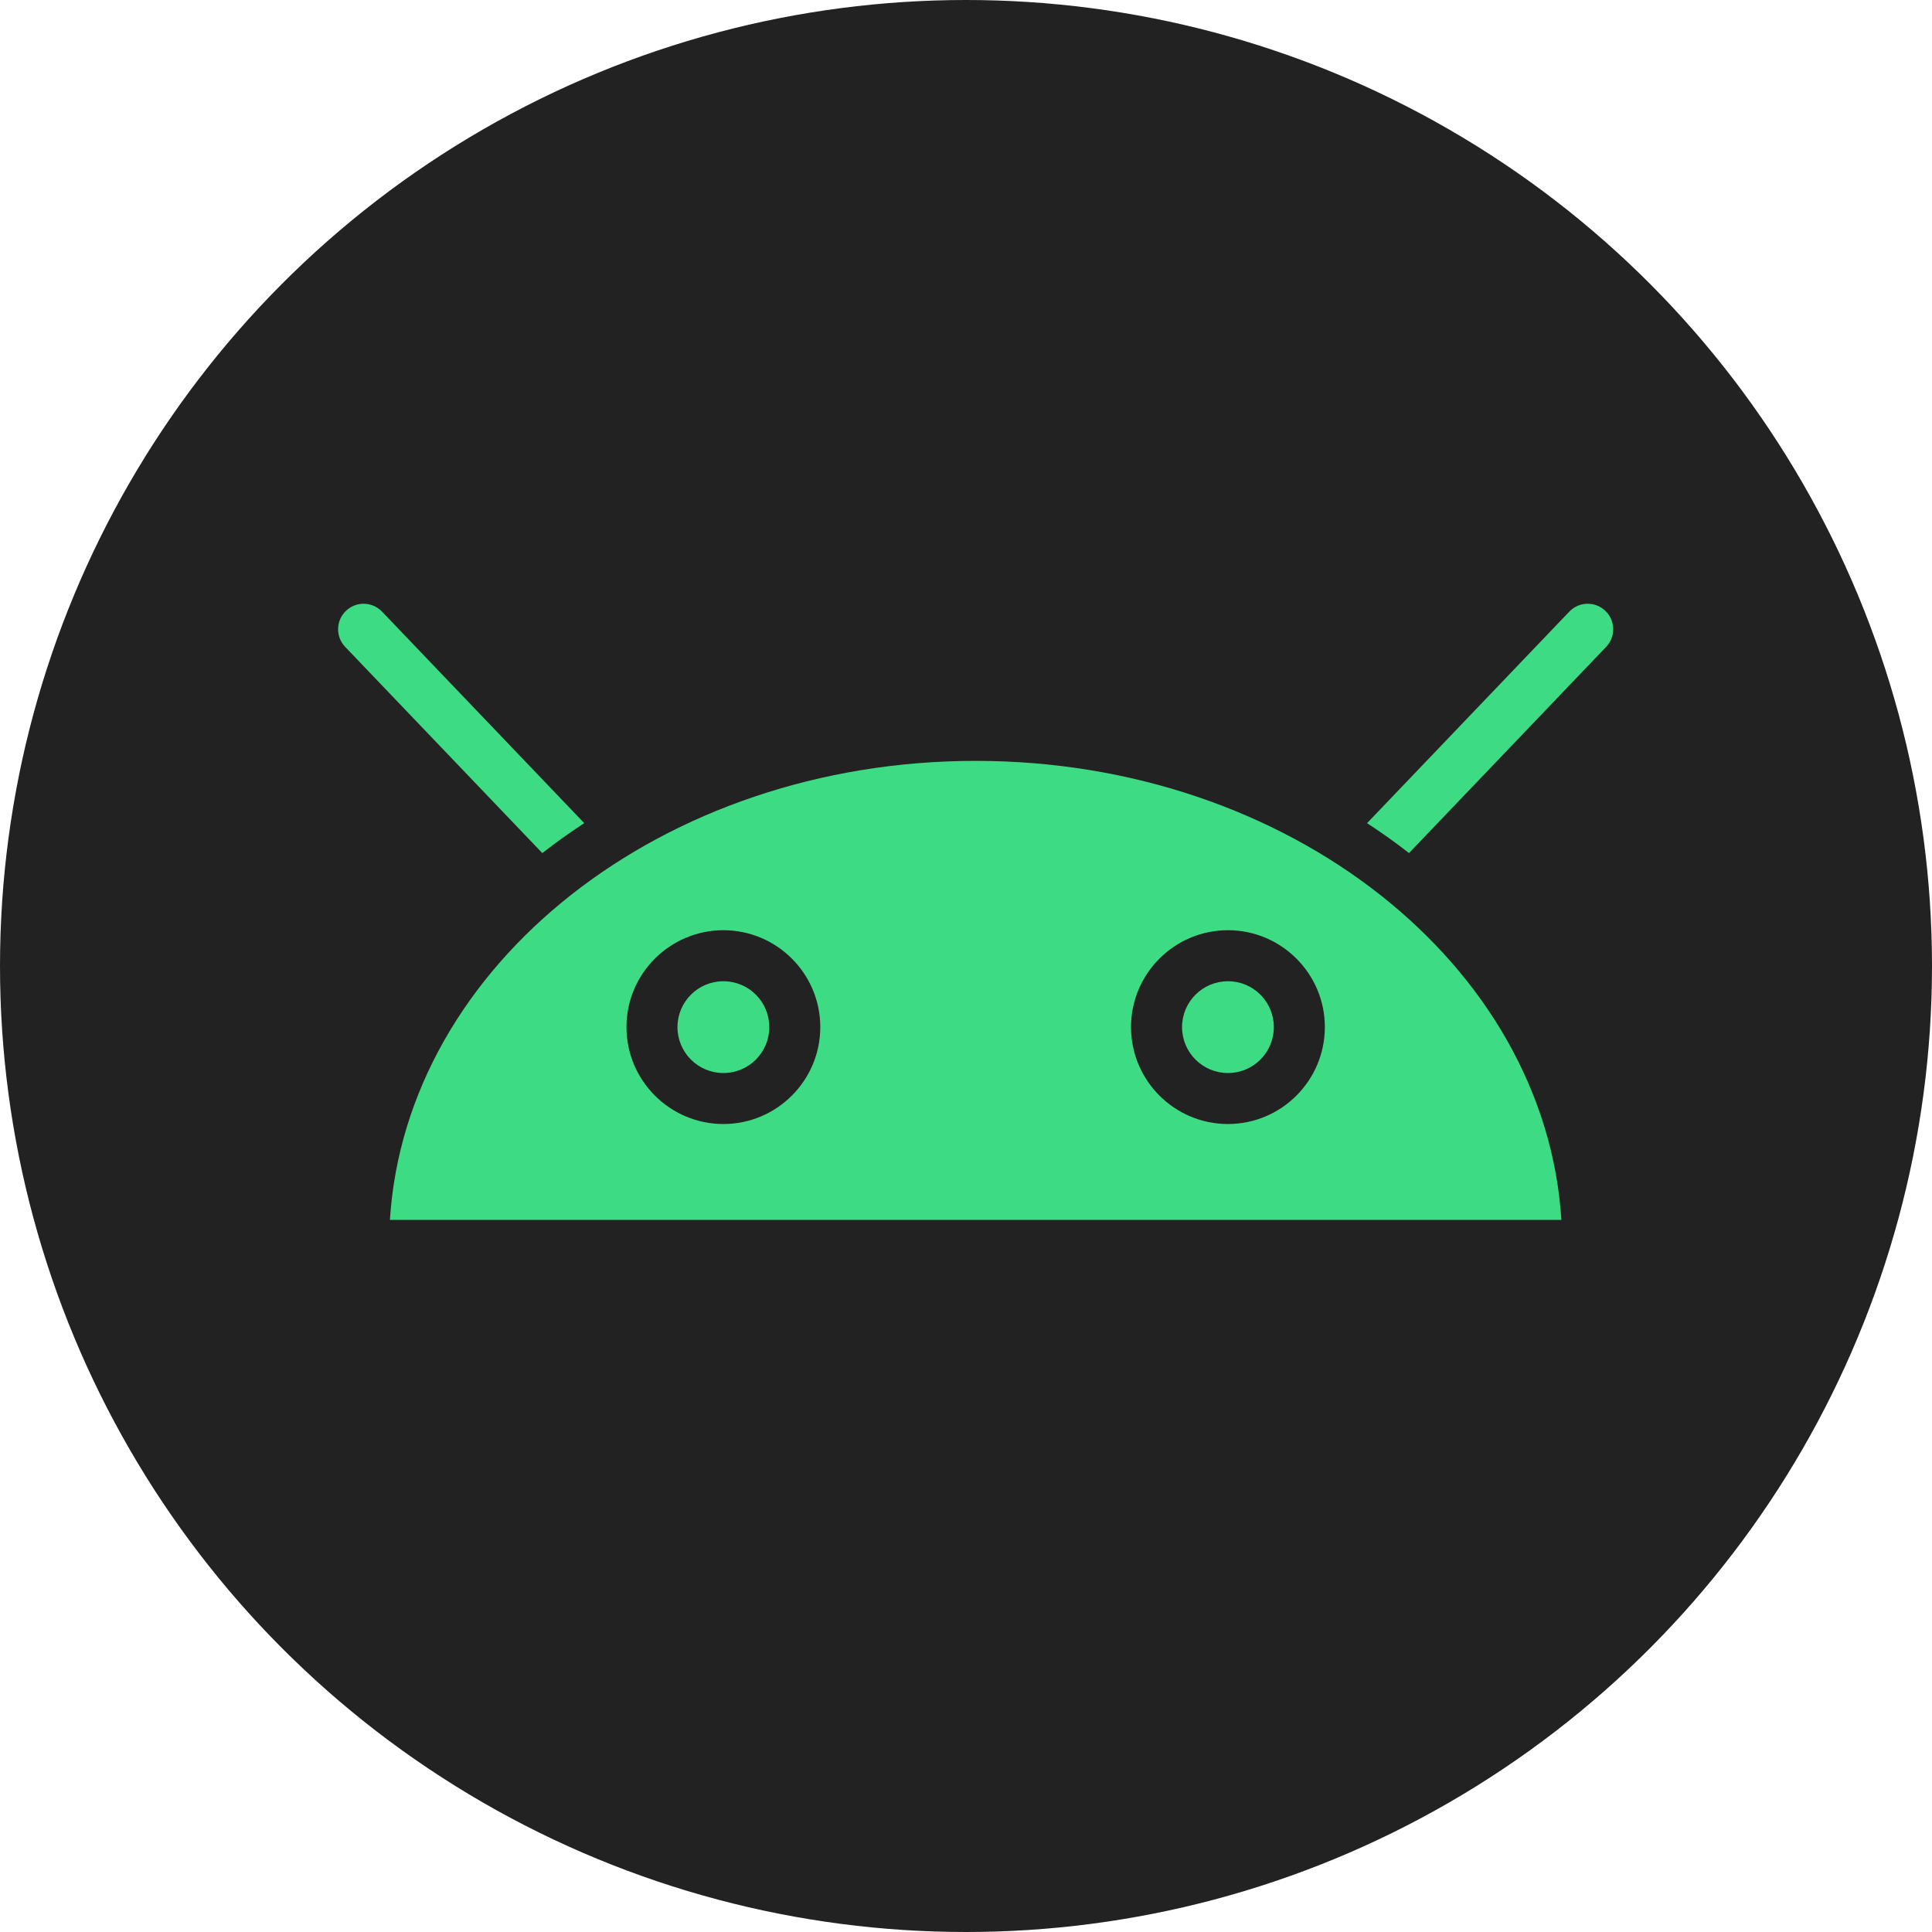 <svg xmlns="http://www.w3.org/2000/svg" width="80" height="80" viewBox="0 0 80 80" fill="none"><circle cx="40" cy="40" r="40" fill="#222222"></circle><path d="M31.855 42.531C31.855 43.581 31.004 44.432 29.954 44.432C28.904 44.432 28.053 43.581 28.053 42.531C28.053 41.481 28.904 40.631 29.954 40.631C31.004 40.631 31.855 41.481 31.855 42.531Z" fill="#3EDB85"></path><path d="M52.747 42.531C52.747 43.581 51.897 44.432 50.847 44.432C49.797 44.432 48.946 43.581 48.946 42.531C48.946 41.481 49.797 40.631 50.847 40.631C51.897 40.631 52.747 41.481 52.747 42.531Z" fill="#3EDB85"></path><path d="M16.145 50.514H64.654C63.986 39.938 53.364 31.506 40.4 31.506C27.436 31.506 16.813 39.939 16.145 50.514ZM50.846 38.518C53.06 38.518 54.859 40.318 54.859 42.529C54.859 44.743 53.06 46.543 50.846 46.543C48.633 46.543 46.833 44.742 46.833 42.529C46.833 40.318 48.633 38.518 50.846 38.518ZM29.954 38.518C32.167 38.518 33.966 40.318 33.966 42.529C33.966 44.743 32.166 46.543 29.954 46.543C27.741 46.543 25.941 44.742 25.941 42.529C25.941 40.318 27.741 38.518 29.954 38.518Z" fill="#3EDB85"></path><path d="M58.344 35.324L66.506 26.787C66.91 26.365 66.894 25.697 66.474 25.293C66.051 24.89 65.383 24.904 64.981 25.327L56.607 34.085C57.208 34.477 57.788 34.89 58.344 35.324L58.344 35.324Z" fill="#3EDB85"></path><path d="M22.455 35.324C23.012 34.89 23.591 34.477 24.192 34.084L15.82 25.327C15.416 24.905 14.748 24.89 14.326 25.293C13.905 25.695 13.889 26.365 14.293 26.786L22.455 35.324Z" fill="#3EDB85"></path></svg>